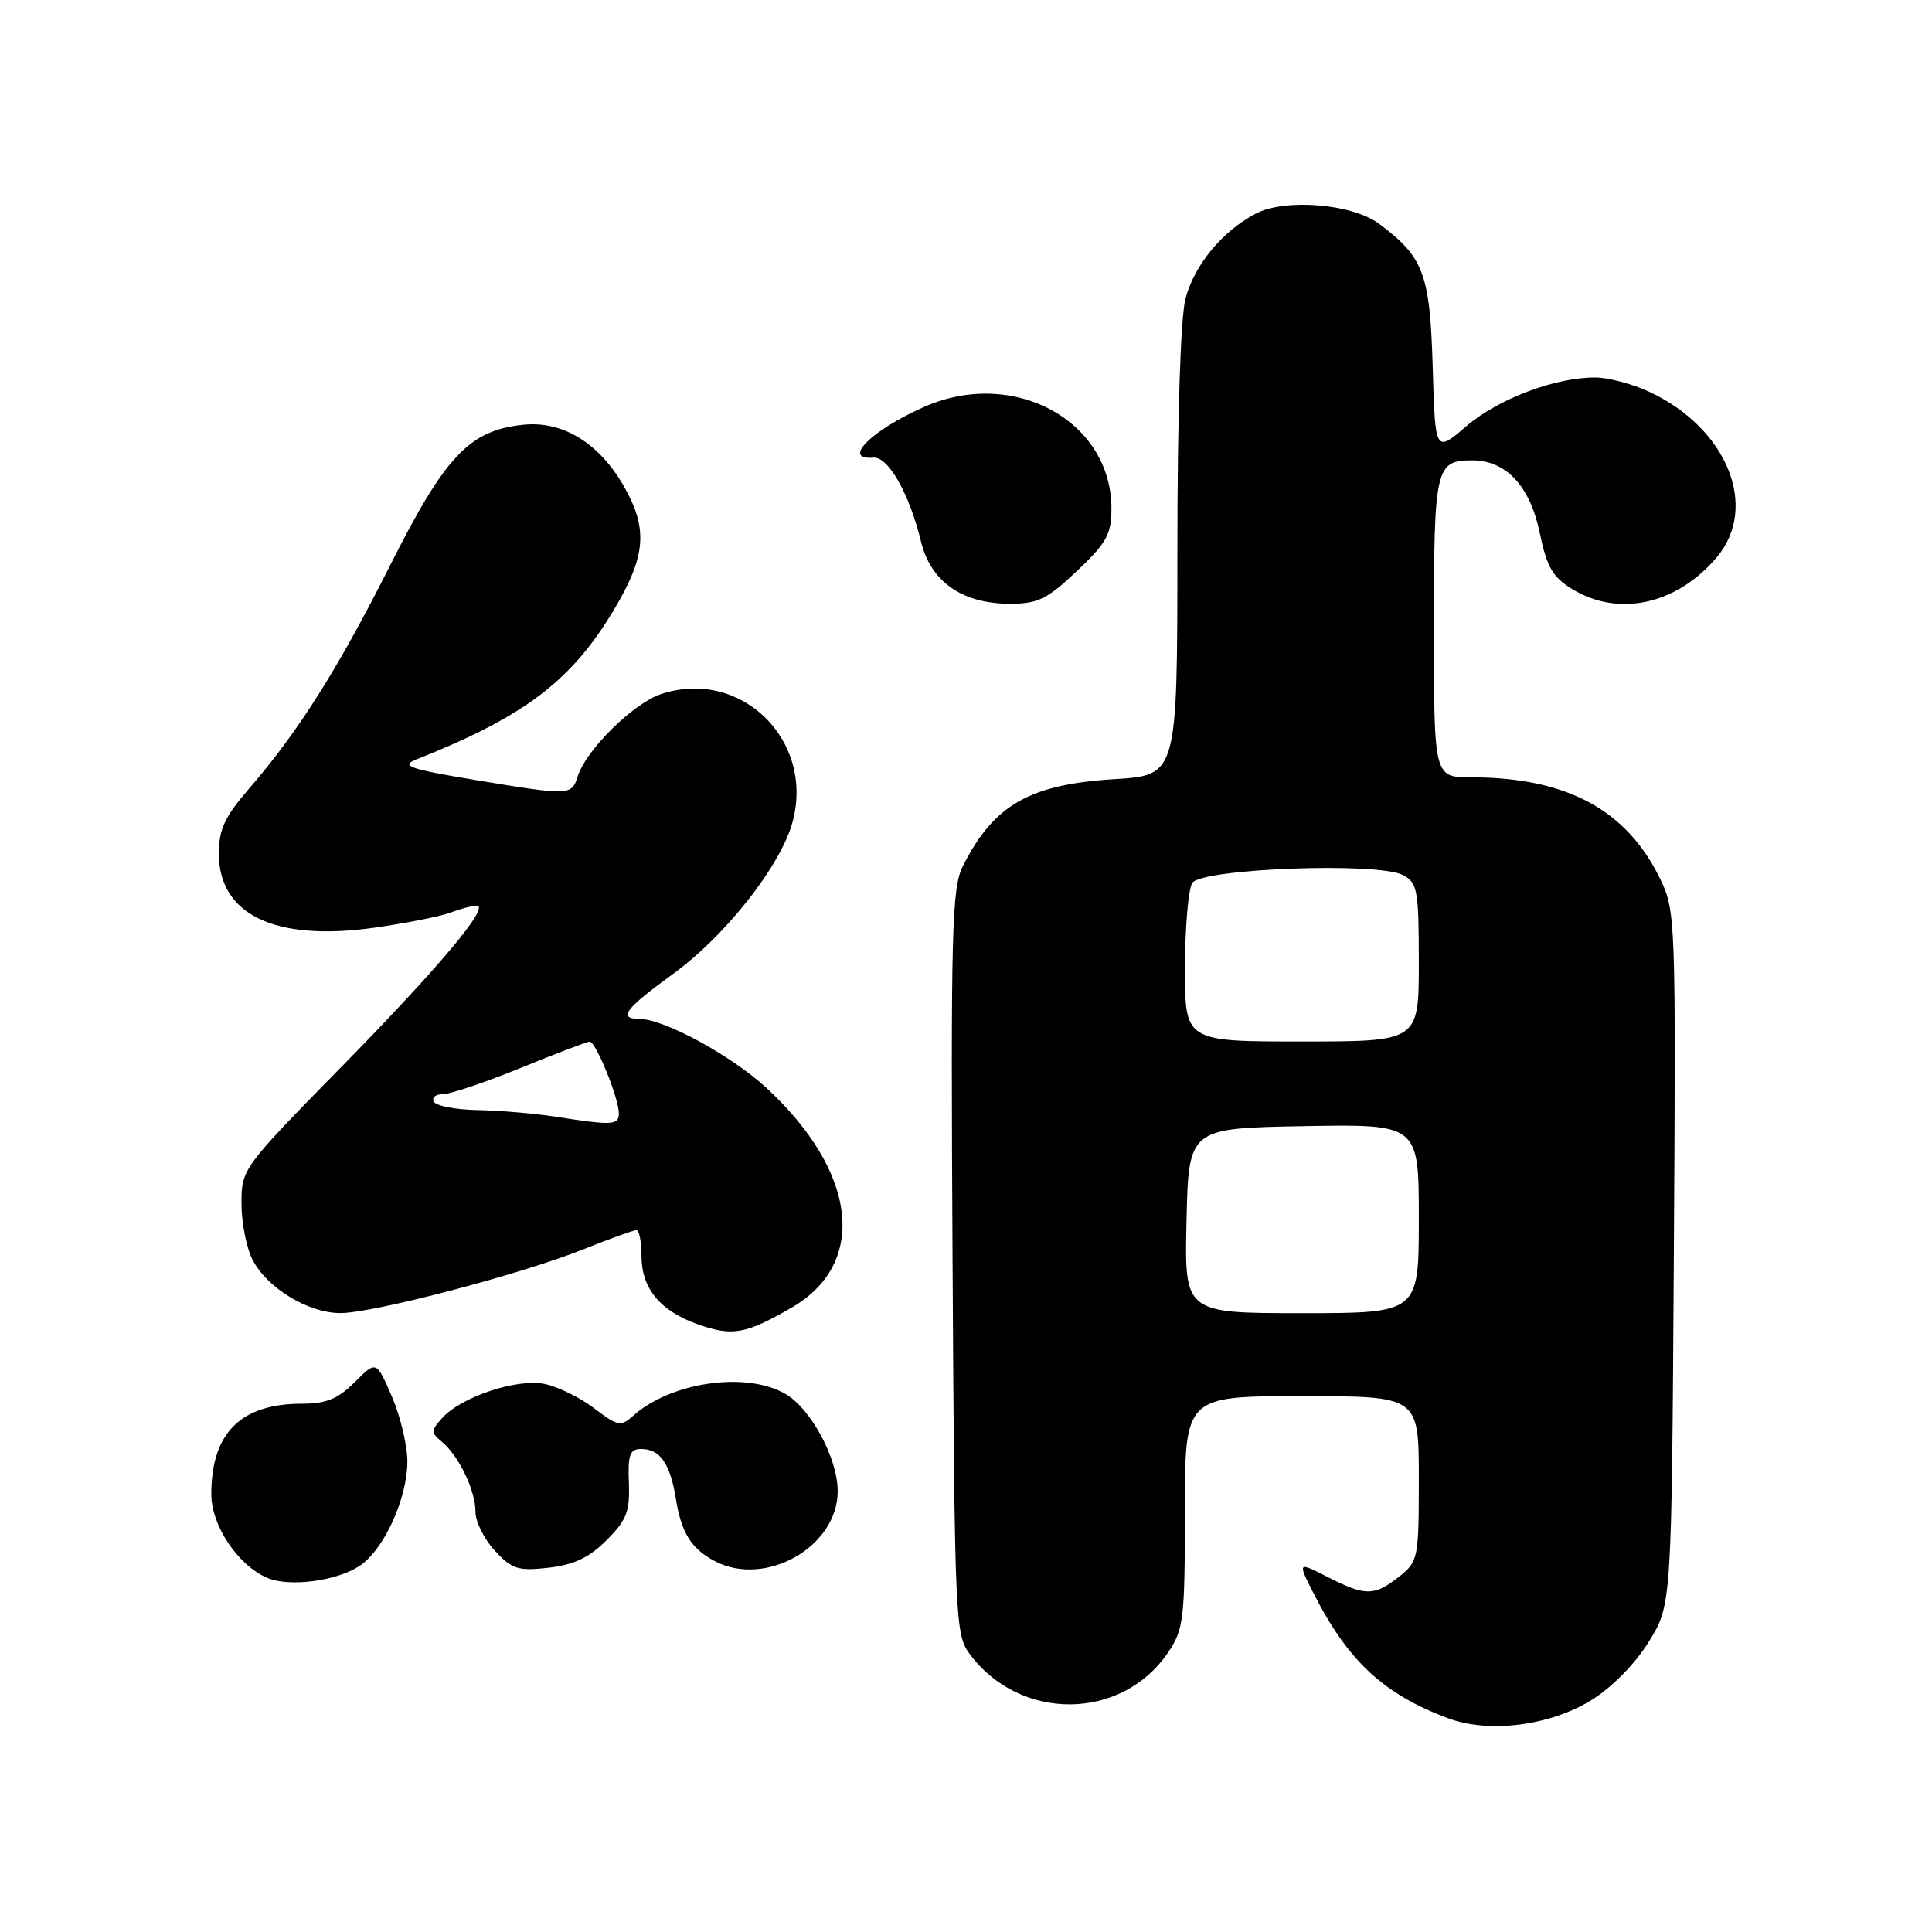 <?xml version="1.0" encoding="UTF-8" standalone="no"?>
<!DOCTYPE svg PUBLIC "-//W3C//DTD SVG 1.1//EN" "http://www.w3.org/Graphics/SVG/1.1/DTD/svg11.dtd" >
<svg xmlns="http://www.w3.org/2000/svg" xmlns:xlink="http://www.w3.org/1999/xlink" version="1.1" viewBox="0 0 256 256">
 <g >
 <path fill="currentColor"
d=" M 210.86 225.28 C 213.59 223.59 216.67 220.47 218.47 217.55 C 221.50 212.66 221.50 212.66 221.79 166.73 C 222.07 121.82 222.03 120.69 219.98 116.46 C 215.54 107.29 207.56 103.00 194.95 103.00 C 190.00 103.00 190.00 103.00 190.00 83.20 C 190.00 61.96 190.22 61.00 195.07 61.00 C 199.57 61.00 202.73 64.39 204.02 70.59 C 204.96 75.14 205.74 76.48 208.33 78.06 C 214.48 81.81 222.21 80.10 227.49 73.83 C 233.11 67.15 228.83 56.69 218.50 51.90 C 216.30 50.88 213.12 50.03 211.43 50.02 C 206.11 49.98 198.56 52.83 194.29 56.48 C 190.17 60.01 190.17 60.01 189.84 48.57 C 189.47 36.25 188.65 34.07 182.73 29.65 C 179.18 27.00 170.31 26.27 166.41 28.30 C 162.00 30.60 158.31 35.04 157.10 39.50 C 156.43 41.96 156.01 54.92 156.01 73.11 C 156.00 102.72 156.00 102.72 147.69 103.24 C 136.40 103.94 131.69 106.64 127.59 114.75 C 126.12 117.66 125.97 123.19 126.22 167.25 C 126.49 214.71 126.57 216.60 128.50 219.18 C 135.17 228.13 148.58 228.04 154.75 219.00 C 156.84 215.93 157.00 214.63 157.00 200.35 C 157.00 185.00 157.00 185.00 172.50 185.00 C 188.00 185.00 188.00 185.00 188.00 195.93 C 188.00 206.54 187.92 206.91 185.37 208.93 C 182.08 211.51 180.92 211.51 175.92 208.96 C 171.92 206.92 171.92 206.92 174.10 211.21 C 178.64 220.12 183.37 224.50 191.88 227.68 C 197.29 229.70 205.37 228.68 210.86 225.28 Z  M 47.62 207.51 C 50.84 205.40 53.95 198.64 53.98 193.69 C 53.99 191.59 53.07 187.71 51.94 185.08 C 49.87 180.28 49.87 180.28 47.01 183.14 C 44.79 185.36 43.23 186.00 40.03 186.00 C 31.89 186.00 28.00 189.88 28.00 197.99 C 28.00 202.14 31.52 207.41 35.42 209.08 C 38.30 210.32 44.57 209.51 47.62 207.51 Z  M 80.37 204.09 C 83.03 201.43 83.47 200.29 83.33 196.48 C 83.18 192.77 83.46 192.00 84.95 192.00 C 87.46 192.00 88.80 193.93 89.55 198.56 C 90.27 203.09 91.57 205.18 94.68 206.84 C 101.40 210.41 111.00 204.97 111.00 197.59 C 111.00 193.28 107.49 186.72 104.12 184.73 C 98.94 181.67 88.84 183.12 83.85 187.64 C 82.27 189.06 81.83 188.97 78.73 186.61 C 76.86 185.18 73.90 183.73 72.15 183.38 C 68.47 182.64 61.13 185.09 58.60 187.89 C 57.09 189.55 57.09 189.83 58.54 191.03 C 60.80 192.91 63.00 197.48 63.00 200.30 C 63.00 201.63 64.15 203.95 65.57 205.48 C 67.84 207.93 68.66 208.19 72.69 207.73 C 76.04 207.35 78.07 206.39 80.37 204.09 Z  M 104.84 173.30 C 115.02 167.46 113.63 155.29 101.52 144.12 C 96.87 139.84 88.02 135.03 84.75 135.01 C 81.82 134.99 82.79 133.70 89.17 129.06 C 96.13 124.01 103.47 114.68 105.02 108.91 C 107.95 98.04 98.14 88.49 87.63 91.96 C 83.92 93.18 77.66 99.35 76.54 102.89 C 75.73 105.43 75.54 105.44 62.78 103.32 C 54.33 101.91 53.05 101.48 55.08 100.67 C 69.59 94.91 75.80 90.19 81.49 80.56 C 85.58 73.64 85.85 70.06 82.72 64.53 C 79.42 58.70 74.54 55.71 69.26 56.29 C 62.17 57.06 58.99 60.43 51.71 74.88 C 44.76 88.68 39.53 96.95 33.02 104.48 C 29.78 108.22 29.00 109.89 29.00 113.11 C 29.00 121.20 36.42 124.76 49.50 122.94 C 53.75 122.34 58.34 121.44 59.68 120.93 C 61.03 120.42 62.59 120.00 63.15 120.00 C 65.05 120.00 58.15 128.21 45.04 141.57 C 32.12 154.74 32.00 154.90 32.00 159.48 C 32.00 162.02 32.66 165.38 33.48 166.95 C 35.41 170.69 40.88 174.00 45.12 173.99 C 49.46 173.99 69.07 168.84 77.30 165.54 C 80.80 164.14 83.96 163.00 84.33 163.00 C 84.70 163.00 85.00 164.53 85.00 166.39 C 85.00 170.73 87.46 173.71 92.50 175.49 C 97.06 177.09 98.76 176.79 104.84 173.30 Z  M 142.69 75.67 C 146.63 71.95 147.27 70.80 147.27 67.39 C 147.27 55.73 134.29 48.68 122.45 53.92 C 115.45 57.02 111.47 60.98 115.72 60.64 C 117.70 60.48 120.48 65.37 122.05 71.80 C 123.35 77.10 127.50 79.99 133.81 80.00 C 137.52 80.00 138.75 79.40 142.69 75.67 Z  M 157.22 161.75 C 157.50 149.50 157.50 149.50 172.75 149.22 C 188.00 148.95 188.00 148.95 188.00 161.47 C 188.00 174.00 188.00 174.00 172.47 174.00 C 156.94 174.00 156.94 174.00 157.22 161.75 Z  M 157.02 128.25 C 157.02 122.89 157.46 117.83 157.98 117.00 C 159.19 115.08 182.65 114.20 185.92 115.96 C 187.82 116.98 188.00 117.95 188.00 127.54 C 188.00 138.00 188.00 138.00 172.50 138.00 C 157.00 138.00 157.00 138.00 157.02 128.25 Z  M 73.50 147.95 C 70.75 147.53 66.16 147.14 63.31 147.09 C 60.45 147.04 57.84 146.55 57.50 146.00 C 57.16 145.45 57.70 144.99 58.69 144.98 C 59.69 144.97 64.33 143.41 69.00 141.50 C 73.67 139.59 77.79 138.03 78.14 138.02 C 78.94 138.00 82.00 145.52 82.00 147.52 C 82.00 149.11 81.19 149.15 73.50 147.95 Z "/>
</g>
</svg>